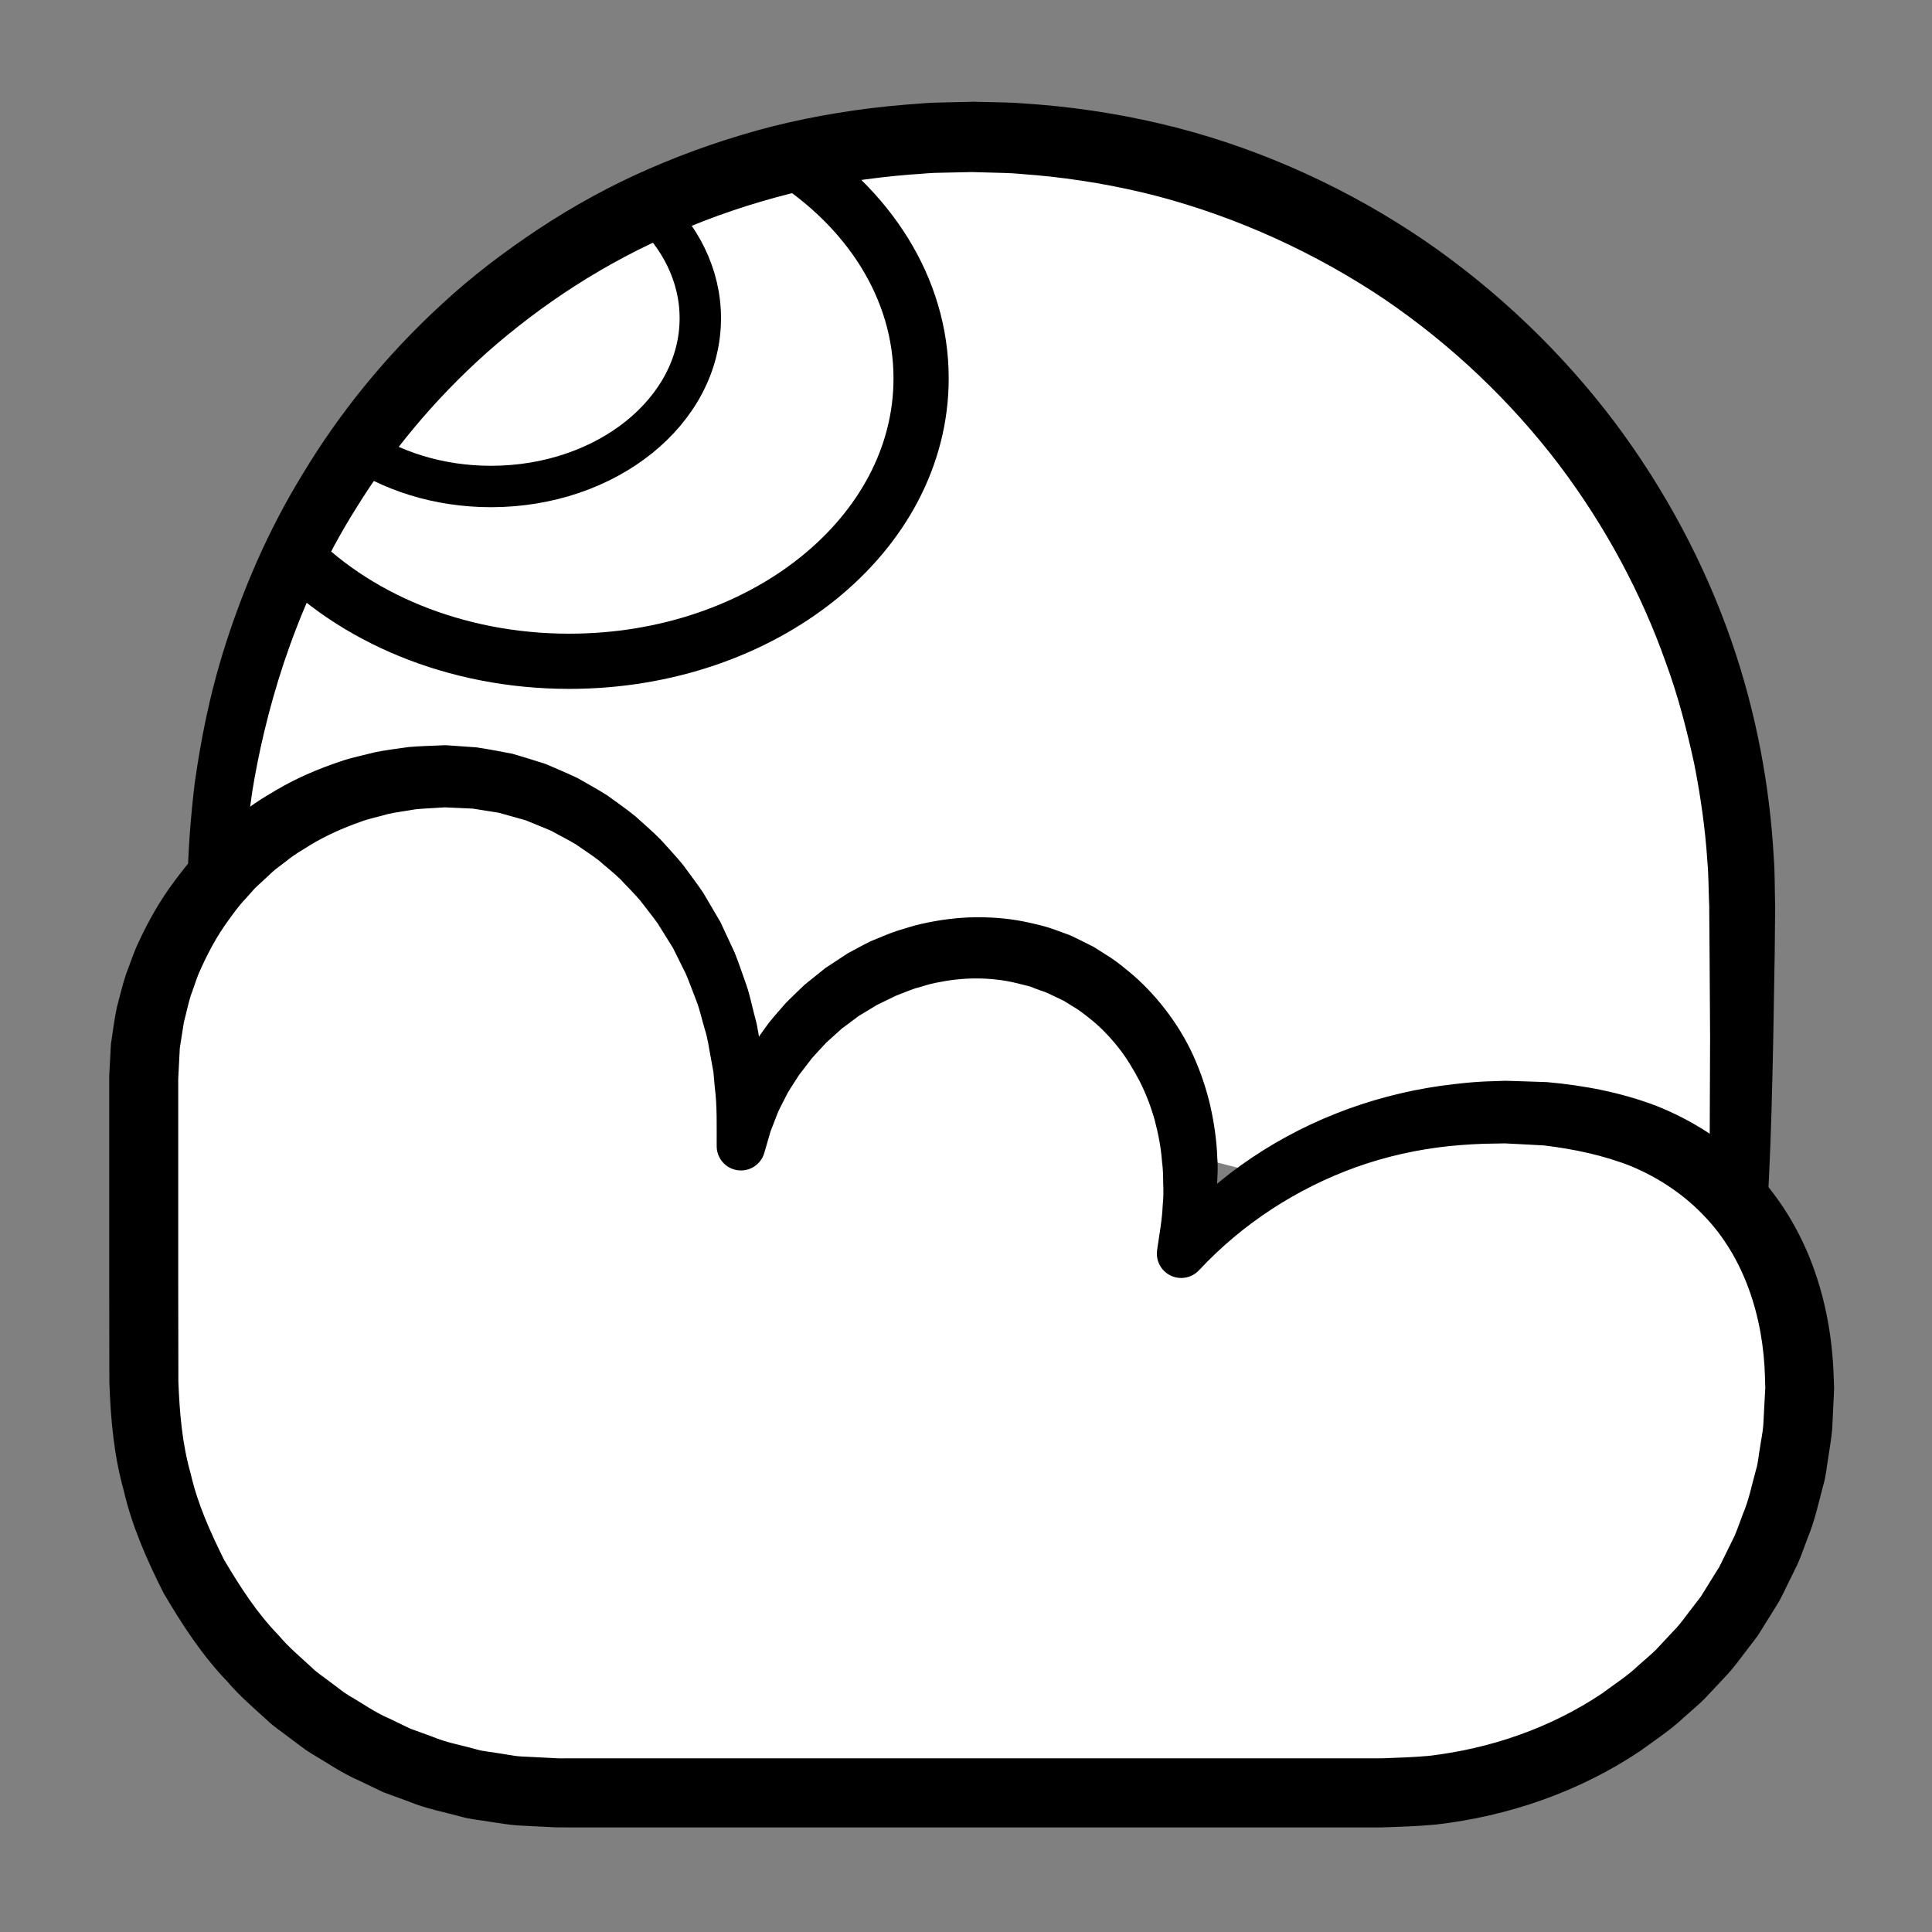 <?xml version="1.0" encoding="iso-8859-1"?>
<!-- Generator: Adobe Illustrator 19.2.0, SVG Export Plug-In . SVG Version: 6.00 Build 0)  -->
<!DOCTYPE svg PUBLIC "-//W3C//DTD SVG 1.1//EN" "http://www.w3.org/Graphics/SVG/1.1/DTD/svg11.dtd">
<svg version="1.1" xmlns="http://www.w3.org/2000/svg" xmlns:xlink="http://www.w3.org/1999/xlink" x="0px" y="0px"
	 viewBox="0 0 140 140" style="enable-background:new 0 0 140 140;" xml:space="preserve">
<rect x="0" y="0" width="140" height="140" fill="#808080" stroke="none"/>
<g id="sewi">
	<g id="sewi_1_">
		<g>
			<path style="fill:#FFFFFF;" d="M15.58,65.752c0-31.833,23.997-55.833,54.833-55.833s55.833,25,55.833,55.833
				s-1.001,27.917-1.001,27.917"/>
			<path d="M13.581,65.705c0,0,0.009-0.794,0.026-2.281c0.026-1.492,0.162-3.846,0.502-6.671c0.403-2.845,1.025-6.301,2.257-10.131
				c1.23-3.821,2.977-8.052,5.575-12.286c2.557-4.251,5.934-8.513,10.145-12.361c2.093-1.938,4.433-3.717,6.927-5.373
				c2.497-1.654,5.188-3.142,8.045-4.382c2.854-1.245,5.855-2.28,8.958-3.074c3.108-0.776,6.316-1.29,9.566-1.56
				c0.814-0.049,1.627-0.151,2.445-0.154l2.519-0.06l2.362,0.055c0.782,0.013,1.665,0.107,2.495,0.159
				c3.335,0.282,6.59,0.829,9.818,1.654c6.437,1.662,12.554,4.489,17.961,8.16c5.395,3.695,10.071,8.223,13.817,13.189
				c3.732,4.979,6.552,10.367,8.428,15.751c1.884,5.387,2.815,10.744,3.101,15.697c0.096,1.238,0.069,2.455,0.106,3.641
				c-0.01,1.141-0.021,2.257-0.031,3.344c-0.037,2.175-0.072,4.239-0.105,6.178c-0.079,3.879-0.168,7.264-0.309,10.06
				c-0.131,2.798-0.278,5-0.442,6.556c-0.085,0.788-0.161,1.38-0.288,1.937c-0.029,0.132-0.072,0.29-0.13,0.461
				c-0.05,0.128-0.055,0.161-0.142,0.339c-0.046,0.09-0.096,0.174-0.145,0.251c-0.003,0.019-0.229,0.316-0.384,0.436
				c-0.101,0.084-0.142,0.121-0.295,0.215c-0.218,0.13-0.48,0.224-0.731,0.263c-0.484,0.082-0.961-0.032-1.347-0.253
				c-0.54-0.343-0.649-0.614-0.732-0.723c-0.094-0.157-0.116-0.22-0.147-0.288c-0.034-0.09-0.052-0.136-0.052-0.136l3.784-1.298
				c0,0-0.015-0.04-0.045-0.119c-0.025-0.058-0.042-0.102-0.121-0.239c-0.071-0.088-0.161-0.333-0.67-0.656
				c-0.369-0.217-0.827-0.315-1.29-0.244c-0.241,0.036-0.492,0.127-0.699,0.253c-0.144,0.089-0.177,0.116-0.27,0.191
				c-0.078,0.066-0.153,0.142-0.221,0.225l-0.114,0.152c-0.037,0.053-0.072,0.111-0.104,0.175c-0.058,0.124-0.046,0.092-0.068,0.153
				c-0.015,0.032-0.01,0.029-0.001-0.028c0.039-0.194,0.102-0.736,0.149-1.43c0.098-1.409,0.168-3.567,0.198-6.321
				c0.01-2.765,0.023-6.122,0.038-9.973c-0.012-1.929-0.024-3.982-0.038-6.146c-0.008-1.083-0.017-2.193-0.025-3.33
				c-0.051-1.09-0.036-2.208-0.14-3.343c-0.149-2.274-0.479-4.627-0.955-7.033c-0.526-2.394-1.149-4.857-2.053-7.302
				c-1.733-4.911-4.33-9.821-7.756-14.356c-3.44-4.521-7.728-8.638-12.661-11.989c-4.952-3.317-10.521-5.876-16.373-7.432
				c-2.92-0.761-5.943-1.276-8.906-1.54c-0.748-0.048-1.436-0.138-2.232-0.155l-2.362-0.065l-2.192,0.048
				c-0.751-0.003-1.495,0.092-2.241,0.132c-2.976,0.236-5.91,0.693-8.749,1.389c-2.834,0.713-5.573,1.646-8.178,2.77
				c-5.23,2.213-9.864,5.284-13.764,8.729c-3.891,3.467-7.036,7.33-9.435,11.205c-2.438,3.858-4.097,7.737-5.28,11.255
				c-1.17,3.528-1.869,6.71-2.299,9.354c-0.383,2.683-0.555,4.687-0.62,6.169c-0.053,1.487-0.082,2.28-0.082,2.28L13.581,65.705z"/>
		</g>
		<g>
			<path style="fill:#FFFFFF;" d="M10.413,78.085c0-12.058,9.775-21.833,21.833-21.833S54.58,67.419,53.683,83.164
				c1.765-9.503,11.209-15.859,19.897-14.245c8.688,1.613,14.833,10.5,11.982,21.984c4.322-5.001,12.185-10.317,23.518-10.317
				c15.833,0,21.333,10.057,21.333,19.995c0,16.569-13.431,29.338-30,29.338h-60c-16.569,0-30-13.431-30-30V78.085z"/>
			<path d="M7.915,77.959l0.121-2.281c0.124-0.877,0.249-1.771,0.418-2.628c0.223-0.816,0.407-1.644,0.675-2.445
				c0.309-0.787,0.556-1.599,0.927-2.359c0.711-1.531,1.546-3.008,2.558-4.356c0.506-0.674,1.007-1.352,1.6-1.952l0.858-0.927
				c0.303-0.291,0.622-0.566,0.934-0.849c0.317-0.277,0.62-0.569,0.949-0.831l1.015-0.75c0.66-0.523,1.394-0.938,2.116-1.369
				c1.45-0.85,3.005-1.511,4.598-2.041c0.792-0.279,1.622-0.432,2.432-0.648c0.819-0.176,1.657-0.261,2.484-0.389
				c0.833-0.075,1.672-0.087,2.506-0.127l0.078-0.003l0.039-0.002l0.168,0.004l0.142,0.01l0.284,0.02l0.568,0.04l1.136,0.08
				c0.848,0.124,1.747,0.299,2.611,0.464c0.813,0.239,1.619,0.486,2.421,0.746c0.771,0.337,1.551,0.658,2.307,1.02
				c0.725,0.421,1.467,0.816,2.169,1.269c0.671,0.497,1.367,0.963,2.008,1.492c0.612,0.563,1.254,1.096,1.832,1.689
				c0.549,0.619,1.127,1.216,1.643,1.859c0.484,0.667,0.988,1.321,1.447,2.002l1.248,2.121l1.034,2.222
				c0.302,0.756,0.554,1.531,0.829,2.296c0.274,0.766,0.419,1.566,0.631,2.347c0.227,0.78,0.308,1.585,0.441,2.381l0.183,1.195
				l0.078,1.203c0.158,1.604,0.07,3.203,0.029,4.8l-3.468-0.419l0.376-1.869c0.174-0.611,0.382-1.214,0.576-1.822
				c0.233-0.592,0.502-1.171,0.757-1.758c0.288-0.569,0.615-1.118,0.926-1.678c0.34-0.54,0.726-1.052,1.095-1.574
				c0.4-0.498,0.828-0.973,1.246-1.459c0.448-0.456,0.916-0.892,1.378-1.336l1.498-1.204l1.61-1.058
				c0.569-0.3,1.128-0.623,1.711-0.897c0.6-0.24,1.19-0.505,1.802-0.715c0.623-0.179,1.236-0.398,1.872-0.534
				c1.271-0.282,2.573-0.46,3.889-0.471c1.329-0.01,2.61,0.099,3.966,0.41c0.558,0.132,1.091,0.236,1.801,0.503l0.993,0.361
				c0.321,0.129,0.601,0.286,0.903,0.429l0.887,0.444l0.838,0.531c0.571,0.337,1.09,0.744,1.6,1.165
				c1.03,0.824,1.939,1.79,2.744,2.825c0.801,1.038,1.491,2.158,2.032,3.342c0.536,1.185,0.951,2.414,1.241,3.666
				c0.279,1.251,0.465,2.52,0.505,3.786c0.058,0.634,0.015,1.263-0.019,1.891c-0.021,0.63-0.066,1.254-0.174,1.869
				c-0.131,1.245-0.451,2.442-0.756,3.634l-3.023-1.566c3.31-4.044,7.702-7.141,12.569-9.066c2.432-0.966,4.983-1.634,7.569-2.006
				c1.293-0.175,2.595-0.316,3.897-0.34l0.489-0.018l0.244-0.009l0.061-0.002l0.153,0.003l0.115,0.004l0.919,0.028l1.844,0.062
				c2.752,0.248,5.358,0.748,7.928,1.721c2.544,1.013,4.968,2.534,6.934,4.549c1.969,2.011,3.449,4.464,4.401,7.044
				c0.958,2.585,1.421,5.289,1.513,7.966l0.019,0.503l0.009,0.251l0.004,0.126l-0.008,0.242l-0.043,0.918l-0.088,1.836
				c-0.054,0.637-0.184,1.354-0.278,2.027c-0.12,0.672-0.172,1.391-0.365,2.018c-0.345,1.285-0.617,2.593-1.133,3.826
				c-0.239,0.622-0.45,1.255-0.715,1.865l-0.879,1.795c-0.15,0.297-0.29,0.6-0.448,0.893l-0.525,0.85l-1.057,1.695l-1.211,1.587
				c-0.398,0.534-0.81,1.056-1.281,1.528l-1.365,1.456c-0.472,0.468-0.988,0.889-1.482,1.333c-0.966,0.919-2.086,1.642-3.156,2.429
				c-4.415,2.963-9.571,4.742-14.821,5.343c-1.304,0.122-2.661,0.163-3.934,0.206l-3.676,0l-7.351,0l-29.405,0l-14.702,0l-3.676,0
				l-1.045-0.005l-0.918-0.046l-1.835-0.093c-0.616-0.034-1.346-0.177-2.014-0.266c-0.672-0.117-1.386-0.175-2.021-0.351
				c-1.279-0.352-2.594-0.592-3.825-1.102l-1.87-0.687l-1.796-0.86c-1.222-0.529-2.313-1.298-3.458-1.969
				c-0.566-0.346-1.074-0.778-1.613-1.164c-0.52-0.411-1.088-0.765-1.561-1.232c-0.978-0.896-1.996-1.753-2.853-2.77
				c-1.848-1.912-3.303-4.156-4.646-6.441c-1.192-2.367-2.279-4.813-2.879-7.406c-0.721-2.562-0.958-5.226-1.048-7.871l-0.011-7.369
				l0-14.702L7.915,77.959z M12.915,78.085l0,14.702l0.011,7.333c0.087,2.243,0.271,4.499,0.89,6.661
				c0.497,2.194,1.432,4.254,2.428,6.261c1.147,1.925,2.363,3.835,3.937,5.448c0.719,0.868,1.591,1.583,2.414,2.347
				c0.397,0.401,0.884,0.691,1.323,1.041c0.457,0.325,0.882,0.698,1.363,0.988c0.974,0.558,1.888,1.226,2.926,1.663l1.516,0.732
				l1.582,0.576c1.037,0.441,2.153,0.625,3.231,0.934c0.546,0.156,1.065,0.177,1.597,0.277c0.546,0.07,1.019,0.196,1.626,0.231
				l1.835,0.093l0.918,0.046l0.792-0.002l3.676,0l14.702,0l29.405,0l7.351,0l3.676,0c1.174-0.044,2.271-0.077,3.404-0.177
				c4.473-0.519,8.841-2.023,12.572-4.526c0.897-0.672,1.854-1.27,2.662-2.052c0.415-0.376,0.855-0.727,1.252-1.121l1.147-1.228
				c0.401-0.394,0.745-0.835,1.077-1.286l1.022-1.332l0.884-1.426l0.445-0.711c0.132-0.246,0.247-0.501,0.372-0.751l0.741-1.505
				c0.223-0.512,0.394-1.046,0.596-1.567c0.443-1.031,0.656-2.136,0.954-3.214c0.175-0.547,0.187-1.064,0.29-1.595
				c0.074-0.54,0.188-1.028,0.24-1.61l0.098-1.835l0.05-0.918l-0.022-0.715c-0.103-4.425-1.522-8.769-4.441-11.77
				c-1.44-1.509-3.213-2.704-5.205-3.546c-2.008-0.81-4.239-1.271-6.36-1.527l-1.828-0.098l-0.918-0.046l-0.115-0.006
				c0.023,0-0.133-0.005,0.038,0l-0.054,0.001l-0.215,0.004l-0.43,0.008c-1.148,0.004-2.291,0.077-3.43,0.192
				c-2.275,0.245-4.518,0.749-6.67,1.517c-4.296,1.54-8.255,4.113-11.384,7.47c-0.665,0.713-1.782,0.752-2.495,0.088
				c-0.436-0.406-0.62-0.982-0.545-1.531l0.018-0.123c0.152-1.063,0.352-2.111,0.391-3.166c0.059-0.526,0.057-1.051,0.035-1.573
				c-0.004-0.523-0.012-1.044-0.085-1.556c-0.074-1.033-0.272-2.044-0.534-3.025c-0.272-0.98-0.639-1.923-1.089-2.816
				c-0.468-0.883-0.976-1.741-1.599-2.509c-0.618-0.769-1.306-1.484-2.083-2.083c-0.383-0.307-0.769-0.609-1.199-0.847l-0.623-0.388
				l-0.663-0.314c-0.219-0.099-0.443-0.225-0.657-0.306l-0.631-0.223c-0.231-0.075-0.365-0.173-0.675-0.237l-0.837-0.208
				c-0.882-0.217-1.908-0.327-2.878-0.327c-0.985-0.005-1.974,0.119-2.952,0.32c-0.49,0.095-0.965,0.269-1.45,0.394
				c-0.477,0.157-0.939,0.364-1.412,0.539l-1.367,0.663l-1.306,0.789L61.02,74.52l-1.139,1.025
				c-0.342,0.378-0.702,0.743-1.039,1.128l-0.934,1.217c-0.27,0.433-0.563,0.855-0.824,1.296c-0.227,0.458-0.475,0.908-0.694,1.373
				l-0.558,1.437l-0.43,1.488l-0.018,0.061c-0.27,0.934-1.245,1.472-2.179,1.202c-0.767-0.222-1.267-0.922-1.271-1.682
				c-0.007-1.439,0.043-2.878-0.14-4.298l-0.094-1.068l-0.192-1.051c-0.137-0.698-0.219-1.408-0.441-2.083
				c-0.207-0.677-0.344-1.377-0.603-2.034c-0.26-0.655-0.491-1.322-0.768-1.968l-0.936-1.884l-1.109-1.776
				c-0.405-0.565-0.847-1.102-1.264-1.655c-0.448-0.528-0.947-1.007-1.412-1.516c-0.493-0.48-1.039-0.901-1.551-1.357
				c-0.539-0.422-1.123-0.782-1.677-1.18c-0.583-0.353-1.195-0.651-1.787-0.984c-0.62-0.273-1.255-0.51-1.877-0.773l-1.946-0.545
				l-1.878-0.299l-1.138-0.051l-0.569-0.025l-0.284-0.013l-0.142-0.006c-0.122-0.004,0.146,0.004,0.113,0.004l-0.016,0.001
				l-0.032,0.002L32.13,58.51c-0.68,0.052-1.363,0.067-2.039,0.137c-0.669,0.123-1.347,0.195-2.008,0.348
				c-0.651,0.194-1.322,0.316-1.957,0.556c-1.278,0.452-2.524,1.002-3.681,1.708c-0.575,0.359-1.165,0.694-1.686,1.13l-0.809,0.614
				c-0.261,0.214-0.499,0.458-0.75,0.684l-0.742,0.691l-0.674,0.759c-0.473,0.485-0.86,1.041-1.258,1.586
				c-0.796,1.091-1.439,2.285-1.989,3.512c-0.29,0.608-0.464,1.263-0.708,1.889c-0.203,0.641-0.33,1.303-0.505,1.951l-0.294,1.869
				l-0.117,2.267L12.915,78.085z"/>
		</g>
		<path style="fill:none;stroke:#000000;stroke-width:4;stroke-miterlimit:10;" d="M56.99,11.291
			c5.941,3.753,9.757,9.582,9.757,16.128c0,11.322-11.417,20.5-25.5,20.5c-8.31,0-15.692-3.196-20.348-8.142"/>
		<path style="fill:none;stroke:#000000;stroke-width:3;stroke-miterlimit:10;" d="M46.887,14.933c2.4,2.157,3.86,5.005,3.86,8.127
			c0,6.734-6.79,12.193-15.167,12.193c-3.812,0-7.295-1.131-9.96-2.997"/>
	</g>
</g>
<g id="Layer_1">
</g>
</svg>
